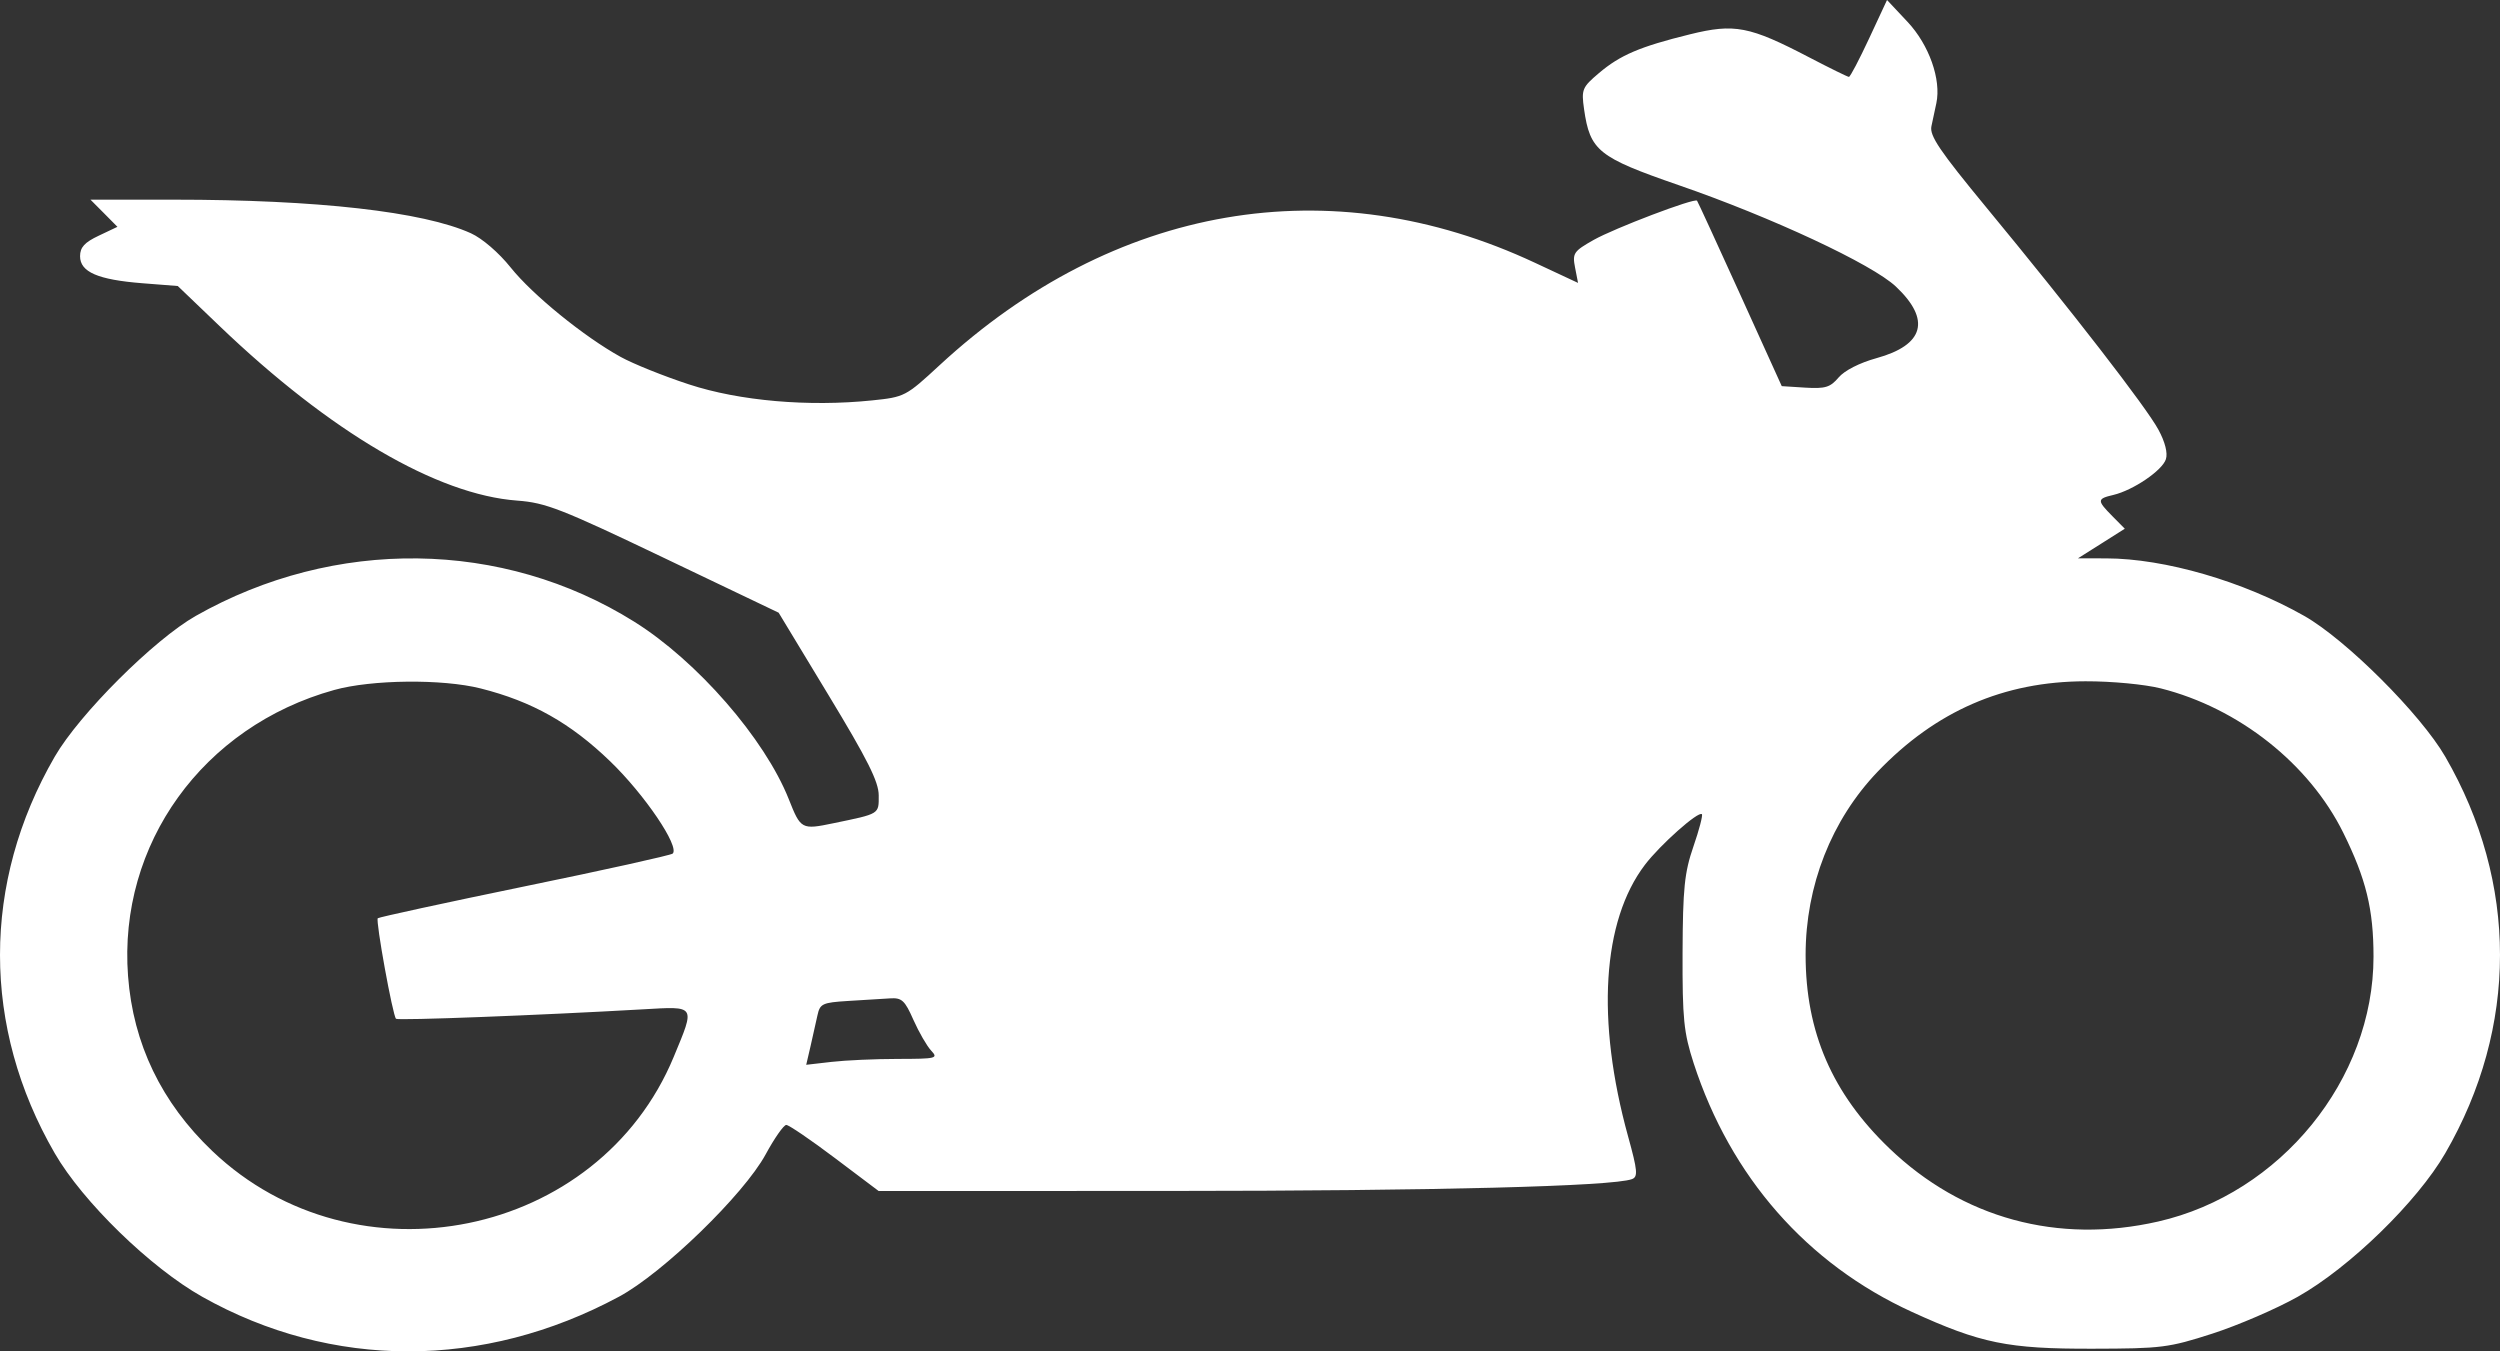 <svg width="37" height="20" viewBox="0 0 37 20" fill="none" xmlns="http://www.w3.org/2000/svg">
    <rect x="0" y="0" width="37" height="20" fill="#333333" stroke="none"/>
    <path fill-rule="evenodd" clip-rule="evenodd"
        d="M27.663 0.569C27.517 0.882 27.383 1.138 27.364 1.138C27.346 1.138 27.083 1.009 26.78 0.851C25.891 0.387 25.672 0.345 25.011 0.508C24.269 0.691 23.979 0.815 23.664 1.082C23.416 1.292 23.403 1.324 23.444 1.615C23.532 2.231 23.653 2.328 24.841 2.739C26.22 3.215 27.71 3.911 28.06 4.242C28.58 4.733 28.479 5.106 27.771 5.301C27.522 5.37 27.298 5.484 27.211 5.587C27.087 5.733 27.015 5.755 26.718 5.737L26.37 5.715L25.752 4.352C25.412 3.603 25.126 2.981 25.116 2.97C25.078 2.927 23.89 3.379 23.586 3.551C23.289 3.719 23.27 3.748 23.311 3.96L23.355 4.187L22.717 3.889C19.688 2.471 16.485 3.023 13.906 5.405C13.406 5.867 13.39 5.876 12.907 5.926C11.967 6.023 10.943 5.934 10.197 5.689C9.826 5.568 9.371 5.385 9.185 5.282C8.642 4.982 7.881 4.363 7.558 3.959C7.382 3.739 7.138 3.529 6.969 3.452C6.26 3.132 4.697 2.955 2.571 2.955H1.339L1.539 3.156L1.738 3.357L1.462 3.488C1.252 3.587 1.185 3.66 1.185 3.792C1.185 4.026 1.449 4.14 2.108 4.192L2.631 4.233L3.246 4.822C4.887 6.395 6.468 7.322 7.656 7.409C8.076 7.44 8.304 7.529 9.825 8.256L11.524 9.068L12.264 10.291C12.839 11.24 13.005 11.571 13.005 11.771C13.006 12.053 13.025 12.041 12.334 12.184C11.863 12.282 11.851 12.275 11.674 11.828C11.318 10.932 10.318 9.783 9.385 9.2C7.439 7.983 4.952 7.951 2.898 9.115C2.282 9.464 1.174 10.569 0.81 11.199C-0.27 13.065 -0.27 15.203 0.81 17.068C1.225 17.786 2.227 18.761 2.993 19.192C4.908 20.27 7.156 20.27 9.161 19.191C9.812 18.841 11.008 17.68 11.331 17.086C11.461 16.846 11.599 16.649 11.637 16.649C11.675 16.649 11.998 16.869 12.355 17.138L13.004 17.627L17.324 17.626C21.226 17.625 23.866 17.558 24.153 17.451C24.244 17.417 24.236 17.326 24.096 16.82C23.621 15.1 23.712 13.631 24.345 12.799C24.57 12.503 25.136 12 25.188 12.05C25.204 12.066 25.148 12.282 25.062 12.53C24.93 12.913 24.906 13.148 24.902 14.099C24.899 15.082 24.919 15.279 25.066 15.735C25.613 17.418 26.744 18.706 28.296 19.416C29.318 19.883 29.716 19.964 30.971 19.961C31.992 19.959 32.096 19.946 32.742 19.738C33.12 19.616 33.689 19.371 34.007 19.192C34.773 18.761 35.775 17.786 36.19 17.068C37.27 15.203 37.27 13.065 36.19 11.199C35.826 10.569 34.718 9.464 34.102 9.115C33.199 8.603 32.038 8.266 31.173 8.264L30.754 8.263L31.101 8.044L31.447 7.825L31.263 7.639C31.033 7.406 31.034 7.382 31.278 7.325C31.57 7.256 32.001 6.964 32.055 6.797C32.085 6.707 32.044 6.542 31.945 6.36C31.767 6.029 30.664 4.604 29.401 3.074C28.709 2.235 28.555 2.008 28.585 1.869C28.605 1.774 28.638 1.62 28.658 1.527C28.732 1.177 28.551 0.665 28.233 0.325L27.928 0L27.663 0.569ZM7.114 10.189C7.875 10.381 8.444 10.701 9.031 11.268C9.54 11.759 10.062 12.53 9.956 12.633C9.931 12.657 8.945 12.876 7.766 13.118C6.587 13.361 5.609 13.574 5.591 13.59C5.557 13.624 5.812 15.03 5.861 15.078C5.89 15.106 7.98 15.026 9.517 14.938C10.305 14.893 10.291 14.87 9.971 15.642C8.861 18.321 5.264 19.056 3.143 17.036C2.39 16.319 1.97 15.448 1.895 14.444C1.748 12.493 3.003 10.752 4.945 10.212C5.5 10.057 6.547 10.046 7.114 10.189ZM31.979 10.188C33.134 10.479 34.176 11.304 34.681 12.326C35.018 13.008 35.128 13.457 35.128 14.158C35.128 15.975 33.753 17.666 31.939 18.079C30.456 18.417 29.042 18.031 27.962 16.995C27.116 16.183 26.723 15.274 26.723 14.134C26.723 13.107 27.105 12.136 27.79 11.42C28.65 10.523 29.656 10.085 30.865 10.083C31.256 10.082 31.739 10.128 31.979 10.188ZM13.519 15.095C13.6 15.277 13.718 15.481 13.781 15.549C13.889 15.664 13.862 15.671 13.288 15.672C12.954 15.672 12.512 15.692 12.306 15.716L11.932 15.759L11.995 15.488C12.029 15.339 12.076 15.132 12.098 15.028C12.136 14.854 12.17 14.838 12.554 14.814C12.783 14.8 13.06 14.783 13.171 14.776C13.347 14.764 13.391 14.805 13.519 15.095Z"
        fill="white" />
</svg>
    